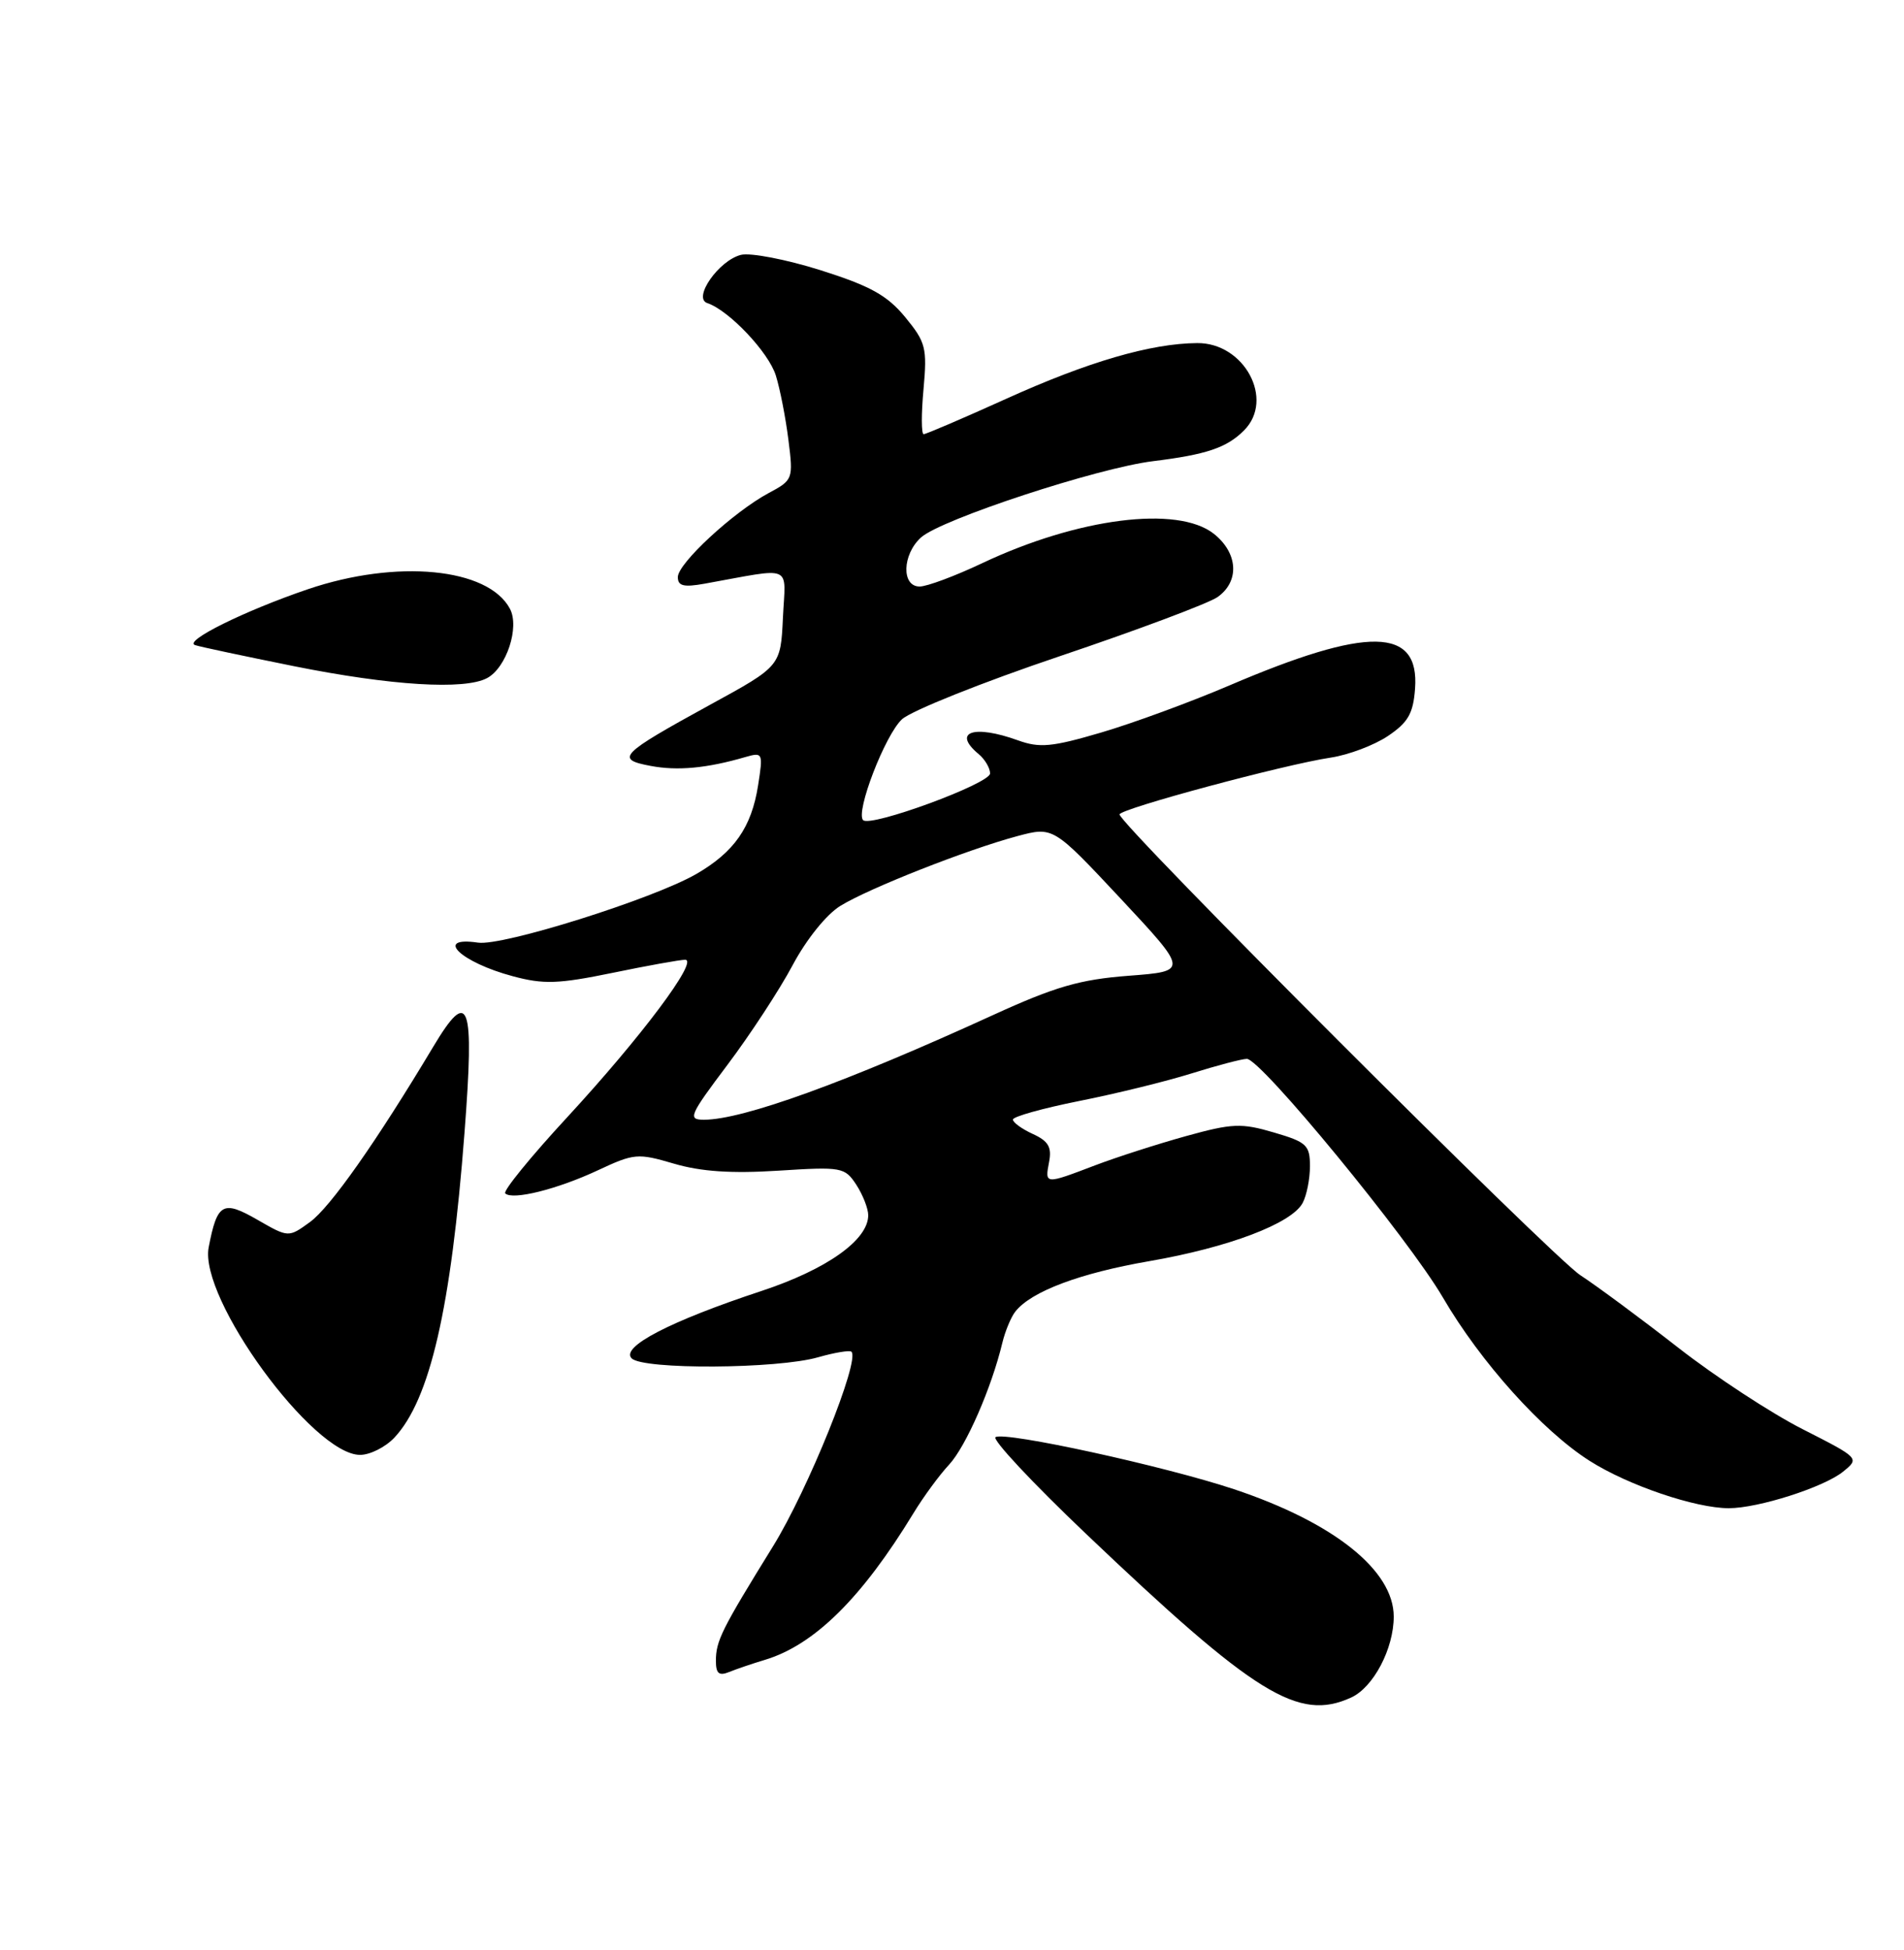<?xml version="1.0" encoding="UTF-8" standalone="no"?>
<!DOCTYPE svg PUBLIC "-//W3C//DTD SVG 1.1//EN" "http://www.w3.org/Graphics/SVG/1.1/DTD/svg11.dtd" >
<svg xmlns="http://www.w3.org/2000/svg" xmlns:xlink="http://www.w3.org/1999/xlink" version="1.1" viewBox="0 0 250 256">
 <g >
 <path fill="currentColor"
d=" M 177.40 222.86 C 180.33 221.53 183.00 216.45 183.00 212.23 C 183.00 206.15 175.12 199.87 162.01 195.50 C 152.86 192.46 131.97 187.90 130.72 188.67 C 130.23 188.97 135.55 194.66 142.54 201.31 C 164.83 222.53 170.48 226.02 177.40 222.86 Z  M 100.40 217.92 C 106.91 215.97 113.15 209.81 119.95 198.64 C 121.24 196.52 123.34 193.65 124.62 192.28 C 126.84 189.88 130.19 182.21 131.61 176.29 C 131.98 174.76 132.75 172.90 133.32 172.18 C 135.41 169.54 141.76 167.15 150.89 165.57 C 161.31 163.77 169.59 160.63 171.04 157.93 C 171.57 156.94 172.00 154.77 172.00 153.10 C 172.00 150.34 171.57 149.93 167.25 148.67 C 163.00 147.42 161.80 147.47 155.76 149.14 C 152.05 150.17 146.65 151.90 143.76 153.00 C 137.17 155.51 137.18 155.51 137.75 152.53 C 138.12 150.60 137.65 149.80 135.61 148.87 C 134.17 148.21 133.00 147.36 133.00 146.98 C 133.00 146.59 136.92 145.50 141.71 144.54 C 146.50 143.59 153.14 141.96 156.46 140.92 C 159.78 139.88 163.05 139.02 163.71 139.01 C 165.54 138.99 184.93 162.59 189.45 170.33 C 194.40 178.82 202.51 187.84 208.73 191.79 C 213.78 195.00 222.61 198.00 227.00 198.00 C 230.87 198.00 239.47 195.25 241.99 193.21 C 244.18 191.44 244.17 191.43 236.70 187.63 C 232.58 185.54 225.23 180.73 220.36 176.93 C 215.49 173.13 209.70 168.85 207.50 167.41 C 203.72 164.93 147.00 108.23 147.00 106.92 C 147.00 106.19 168.68 100.36 174.73 99.46 C 177.05 99.11 180.43 97.84 182.23 96.63 C 184.88 94.85 185.56 93.68 185.80 90.41 C 186.40 82.31 179.65 82.19 161.39 90.00 C 156.31 92.17 148.74 94.95 144.58 96.17 C 138.12 98.07 136.51 98.22 133.68 97.20 C 127.84 95.09 124.99 96.08 128.50 99.00 C 129.32 99.68 130.00 100.83 130.00 101.54 C 130.00 102.88 114.31 108.64 113.33 107.67 C 112.30 106.63 116.21 96.48 118.43 94.43 C 119.67 93.30 129.02 89.56 139.20 86.13 C 149.38 82.70 158.68 79.21 159.86 78.39 C 162.79 76.33 162.57 72.60 159.37 70.07 C 154.61 66.33 141.53 68.00 128.98 73.93 C 125.41 75.62 121.71 77.00 120.75 77.00 C 118.34 77.00 118.46 72.80 120.93 70.56 C 123.55 68.19 144.11 61.43 151.43 60.54 C 158.40 59.68 161.08 58.78 163.34 56.51 C 167.40 52.46 163.38 44.98 157.18 45.04 C 151.08 45.09 142.83 47.50 132.06 52.38 C 126.44 54.92 121.59 57.00 121.28 57.00 C 120.97 57.00 120.96 54.35 121.26 51.10 C 121.75 45.66 121.56 44.93 118.85 41.63 C 116.49 38.77 114.27 37.54 107.73 35.47 C 103.24 34.06 98.54 33.15 97.29 33.46 C 94.38 34.19 90.92 39.14 92.87 39.79 C 95.70 40.73 100.93 46.25 101.87 49.30 C 102.42 51.06 103.16 54.86 103.52 57.74 C 104.17 62.90 104.13 63.02 100.91 64.74 C 96.30 67.22 89.00 73.97 89.00 75.76 C 89.00 76.93 89.77 77.12 92.50 76.63 C 104.35 74.50 103.14 73.97 102.80 81.09 C 102.50 87.46 102.50 87.46 93.26 92.51 C 81.35 99.04 80.73 99.67 85.43 100.55 C 88.96 101.22 92.81 100.86 97.86 99.39 C 100.16 98.73 100.21 98.83 99.54 103.10 C 98.68 108.61 96.40 111.87 91.41 114.75 C 85.71 118.03 66.00 124.23 62.77 123.75 C 56.91 122.89 60.46 126.33 67.33 128.16 C 71.37 129.25 73.31 129.18 80.42 127.72 C 85.01 126.77 89.30 126.00 89.96 126.00 C 91.79 126.00 84.20 136.14 74.49 146.66 C 69.69 151.85 66.02 156.36 66.34 156.67 C 67.27 157.60 73.16 156.14 78.50 153.64 C 83.27 151.41 83.73 151.37 88.50 152.77 C 92.04 153.81 96.04 154.08 102.18 153.69 C 110.52 153.16 110.92 153.23 112.43 155.53 C 113.29 156.85 114.00 158.66 114.00 159.54 C 114.00 162.79 108.55 166.65 99.99 169.48 C 87.99 173.44 81.44 176.84 82.94 178.33 C 84.45 179.83 102.05 179.73 107.44 178.18 C 109.61 177.56 111.57 177.24 111.80 177.46 C 112.94 178.60 106.10 195.56 101.50 203.00 C 94.75 213.92 94.00 215.41 94.00 218.04 C 94.00 219.71 94.40 220.05 95.75 219.50 C 96.71 219.11 98.80 218.40 100.40 217.92 Z  M 51.78 188.74 C 56.46 183.75 59.23 171.74 60.99 148.71 C 62.31 131.52 61.59 129.55 56.89 137.41 C 49.42 149.89 43.36 158.51 40.69 160.44 C 37.88 162.48 37.88 162.48 33.81 160.14 C 29.26 157.52 28.52 157.93 27.40 163.75 C 26.11 170.46 41.10 191.00 47.28 191.00 C 48.59 191.00 50.61 189.98 51.78 188.74 Z  M 63.96 89.02 C 66.50 87.66 68.25 82.33 66.95 79.91 C 64.08 74.54 52.09 73.39 40.41 77.36 C 32.10 80.19 24.06 84.17 25.61 84.69 C 26.21 84.90 32.06 86.14 38.61 87.46 C 51.33 90.01 61.00 90.61 63.96 89.02 Z  M 95.52 139.79 C 98.50 135.83 102.35 129.95 104.07 126.72 C 105.88 123.32 108.52 120.04 110.35 118.92 C 114.12 116.60 127.00 111.53 133.57 109.77 C 138.29 108.51 138.29 108.51 147.17 118.00 C 156.04 127.50 156.04 127.50 148.20 128.10 C 141.79 128.59 138.55 129.53 130.43 133.24 C 111.07 142.10 97.53 147.00 92.44 147.00 C 90.27 147.00 90.49 146.48 95.52 139.79 Z "/>
</g>
</svg>